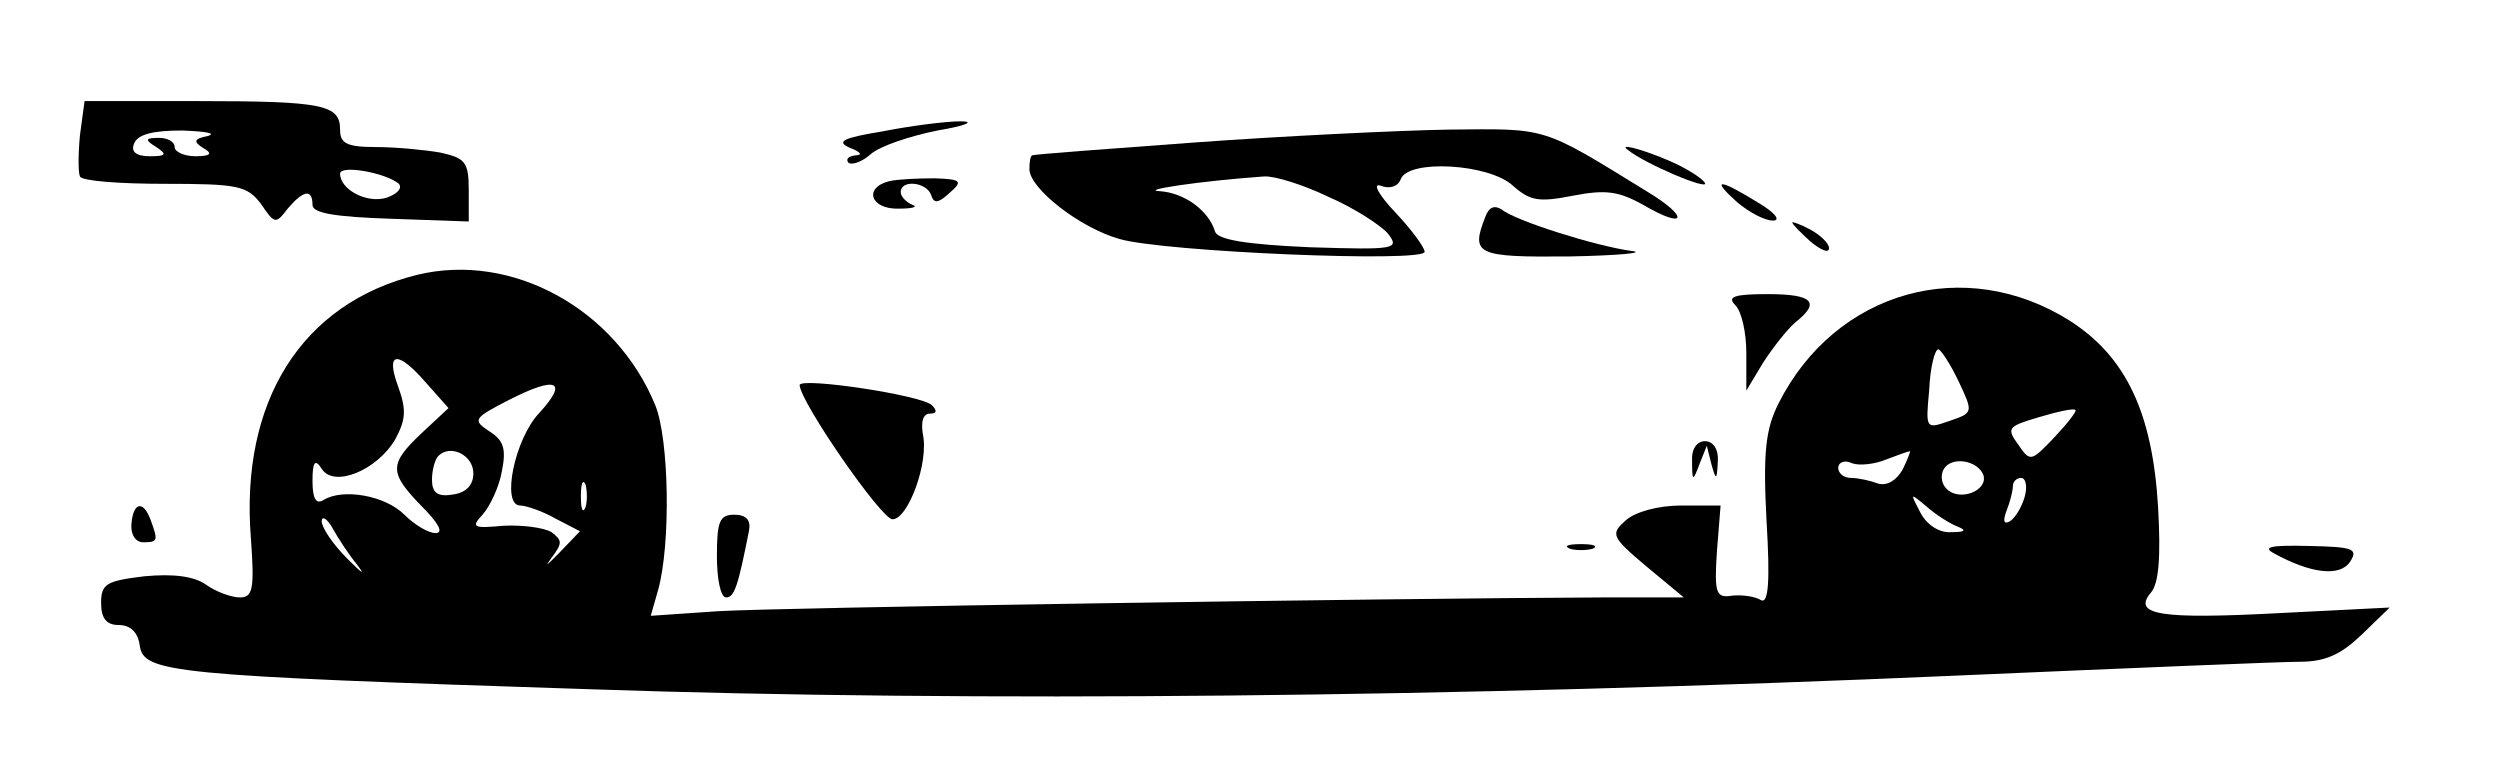 <?xml version="1.0" standalone="no"?>
<!DOCTYPE svg PUBLIC "-//W3C//DTD SVG 20010904//EN"
 "http://www.w3.org/TR/2001/REC-SVG-20010904/DTD/svg10.dtd">
<svg version="1.0" xmlns="http://www.w3.org/2000/svg"
 width="272pt" height="84pt" viewBox="0 0 272 84"
 preserveAspectRatio="xMidYMid meet">

<g transform="translate(0,84) scale(0.1,-0.1)"
fill="#000000" stroke="none">
<path d="M87 693 c-2 -21 -2 -41 0 -45 2 -5 44 -8 92 -8 80 0 90 -2 105 -22
15 -22 16 -22 29 -5 17 20 27 22 27 4 0 -9 25 -13 85 -15 l85 -3 0 34 c0 31
-4 35 -31 41 -17 3 -49 6 -70 6 -32 0 -39 4 -39 19 0 27 -18 31 -155 31 l-123
0 -5 -37z m139 -1 c-15 -3 -16 -6 -5 -13 11 -6 8 -9 -8 -9 -13 0 -23 5 -23 10
0 6 -8 10 -17 10 -15 0 -16 -2 -3 -10 12 -8 11 -10 -7 -10 -15 0 -21 5 -17 14
4 10 21 14 52 14 26 -1 38 -3 28 -6z m208 -52 c4 -5 -2 -11 -13 -15 -22 -7
-51 9 -51 26 0 10 50 1 64 -11z"/>
<path d="M960 697 c-43 -7 -51 -11 -35 -18 11 -4 14 -8 6 -8 -8 -1 -11 -4 -8
-8 4 -3 15 1 24 9 10 9 43 20 73 26 30 5 42 10 25 10 -16 0 -55 -5 -85 -11z"/>
<path d="M1300 685 c-96 -7 -176 -13 -177 -14 -2 -1 -3 -7 -3 -15 0 -21 55
-64 98 -76 47 -14 332 -26 332 -14 0 5 -15 25 -32 43 -18 19 -25 32 -16 29 10
-4 19 -1 22 7 8 22 96 17 122 -7 19 -17 29 -18 65 -11 36 7 50 5 77 -10 46
-27 51 -14 5 14 -117 72 -108 69 -217 68 -55 -1 -180 -7 -276 -14z m145 -59
c28 -12 57 -31 65 -40 13 -17 9 -18 -85 -15 -68 3 -100 8 -103 17 -7 23 -33
42 -60 44 -23 1 43 11 113 16 11 1 43 -9 70 -22z"/>
<path d="M1771 677 c18 -15 89 -45 84 -36 -4 6 -22 17 -41 25 -31 13 -53 18
-43 11z"/>
<path d="M968 643 c-29 -7 -21 -31 10 -30 15 0 21 2 15 4 -7 3 -13 9 -13 14 0
14 28 11 33 -3 3 -10 8 -9 20 2 15 13 13 15 -16 16 -18 0 -40 -1 -49 -3z"/>
<path d="M1890 620 c13 -11 30 -20 39 -20 9 0 2 9 -17 20 -42 26 -51 26 -22 0z"/>
<path d="M1616 604 c-16 -41 -10 -44 92 -43 53 1 84 4 67 6 -38 5 -127 33
-141 45 -8 5 -14 3 -18 -8z"/>
<path d="M1950 598 c0 -2 9 -11 20 -21 11 -9 20 -13 20 -7 0 5 -9 14 -20 20
-11 6 -20 9 -20 8z"/>
<path d="M454 541 c-126 -31 -193 -138 -181 -287 4 -55 2 -64 -12 -64 -9 0
-26 6 -37 14 -13 9 -35 12 -67 9 -41 -5 -47 -8 -47 -29 0 -17 6 -24 19 -24 13
0 21 -8 23 -22 4 -30 31 -33 493 -48 409 -14 938 -9 1485 15 184 8 352 15 372
15 28 0 45 8 67 29 l31 30 -119 -6 c-131 -7 -161 -2 -141 22 9 10 11 40 8 93
-6 103 -35 164 -96 203 -114 72 -255 33 -317 -90 -14 -28 -17 -53 -13 -128 4
-66 2 -90 -6 -86 -6 4 -20 6 -31 5 -18 -3 -20 2 -17 48 l4 50 -43 0 c-25 0
-50 -7 -60 -16 -17 -15 -16 -18 22 -50 l41 -34 -89 0 c-239 -1 -897 -11 -962
-15 l-73 -5 8 28 c14 50 12 164 -3 201 -43 105 -156 167 -259 142z m1677 -116
c16 -34 16 -34 -10 -43 -26 -9 -26 -9 -22 34 1 24 6 44 10 44 3 -1 13 -16 22
-35z m-1667 -2 l24 -27 -29 -27 c-36 -34 -36 -43 0 -80 18 -18 24 -29 15 -29
-8 0 -23 9 -34 20 -21 21 -67 29 -88 16 -8 -5 -12 1 -12 21 0 21 3 24 10 13
13 -21 60 -2 80 32 12 22 12 33 3 58 -14 38 0 39 31 3z m123 -32 c-27 -28 -42
-101 -21 -101 6 0 24 -6 38 -14 l27 -14 -23 -24 c-13 -13 -16 -16 -8 -5 12 16
12 19 0 28 -8 5 -32 8 -52 7 -33 -3 -36 -2 -23 12 8 9 18 30 21 47 5 25 2 34
-14 44 -18 12 -17 14 22 34 51 26 65 21 33 -14z m1648 -27 c-25 -26 -26 -27
-39 -8 -13 18 -12 20 22 30 20 6 38 10 40 8 2 -1 -8 -14 -23 -30z m-1720 -39
c0 -13 -8 -21 -22 -23 -17 -3 -23 2 -23 16 0 10 3 22 7 26 13 13 38 1 38 -19z
m1555 4 c-7 -12 -17 -18 -27 -15 -8 3 -21 6 -29 6 -8 0 -14 5 -14 11 0 6 7 9
15 5 8 -3 25 -1 37 4 13 5 24 9 26 9 1 1 -2 -8 -8 -20z m88 -6 c5 -17 -26 -29
-40 -15 -6 6 -7 15 -3 22 9 14 37 9 43 -7z m-1521 -35 c-3 -7 -5 -2 -5 12 0
14 2 19 5 13 2 -7 2 -19 0 -25z m1566 12 c-3 -11 -10 -23 -16 -27 -7 -4 -8 0
-4 11 4 10 7 22 7 27 0 5 4 9 9 9 5 0 7 -9 4 -20z m-73 -33 c10 -4 8 -6 -7 -6
-13 -1 -27 8 -34 22 -11 21 -11 21 7 6 10 -9 26 -19 34 -22z m-1741 -42 c9
-12 4 -8 -11 7 -16 16 -28 34 -28 41 0 6 6 3 12 -8 6 -11 18 -29 27 -40z"/>
<path d="M1888 508 c7 -7 12 -30 12 -52 l0 -41 18 30 c11 17 26 36 35 44 28
22 20 31 -30 31 -37 0 -44 -3 -35 -12z"/>
<path d="M870 421 c1 -19 89 -146 101 -146 17 0 40 62 33 93 -2 13 0 22 8 22
7 0 8 3 2 9 -10 11 -144 31 -144 22z"/>
<path d="M1841 338 c0 -22 1 -22 8 -3 l8 20 5 -20 c5 -18 6 -18 7 3 1 13 -5
22 -14 22 -9 0 -15 -9 -14 -22z"/>
<path d="M143 270 c-1 -11 4 -20 13 -20 16 0 16 2 8 24 -8 22 -19 20 -21 -4z"/>
<path d="M780 235 c0 -25 4 -45 10 -45 9 0 13 12 25 73 2 11 -3 17 -16 17 -16
0 -19 -7 -19 -45z"/>
<path d="M1708 243 c6 -2 18 -2 25 0 6 3 1 5 -13 5 -14 0 -19 -2 -12 -5z"/>
<path d="M2474 238 c40 -22 72 -26 83 -9 9 14 3 16 -45 17 -41 1 -51 -1 -38
-8z"/>
</g>
</svg>
